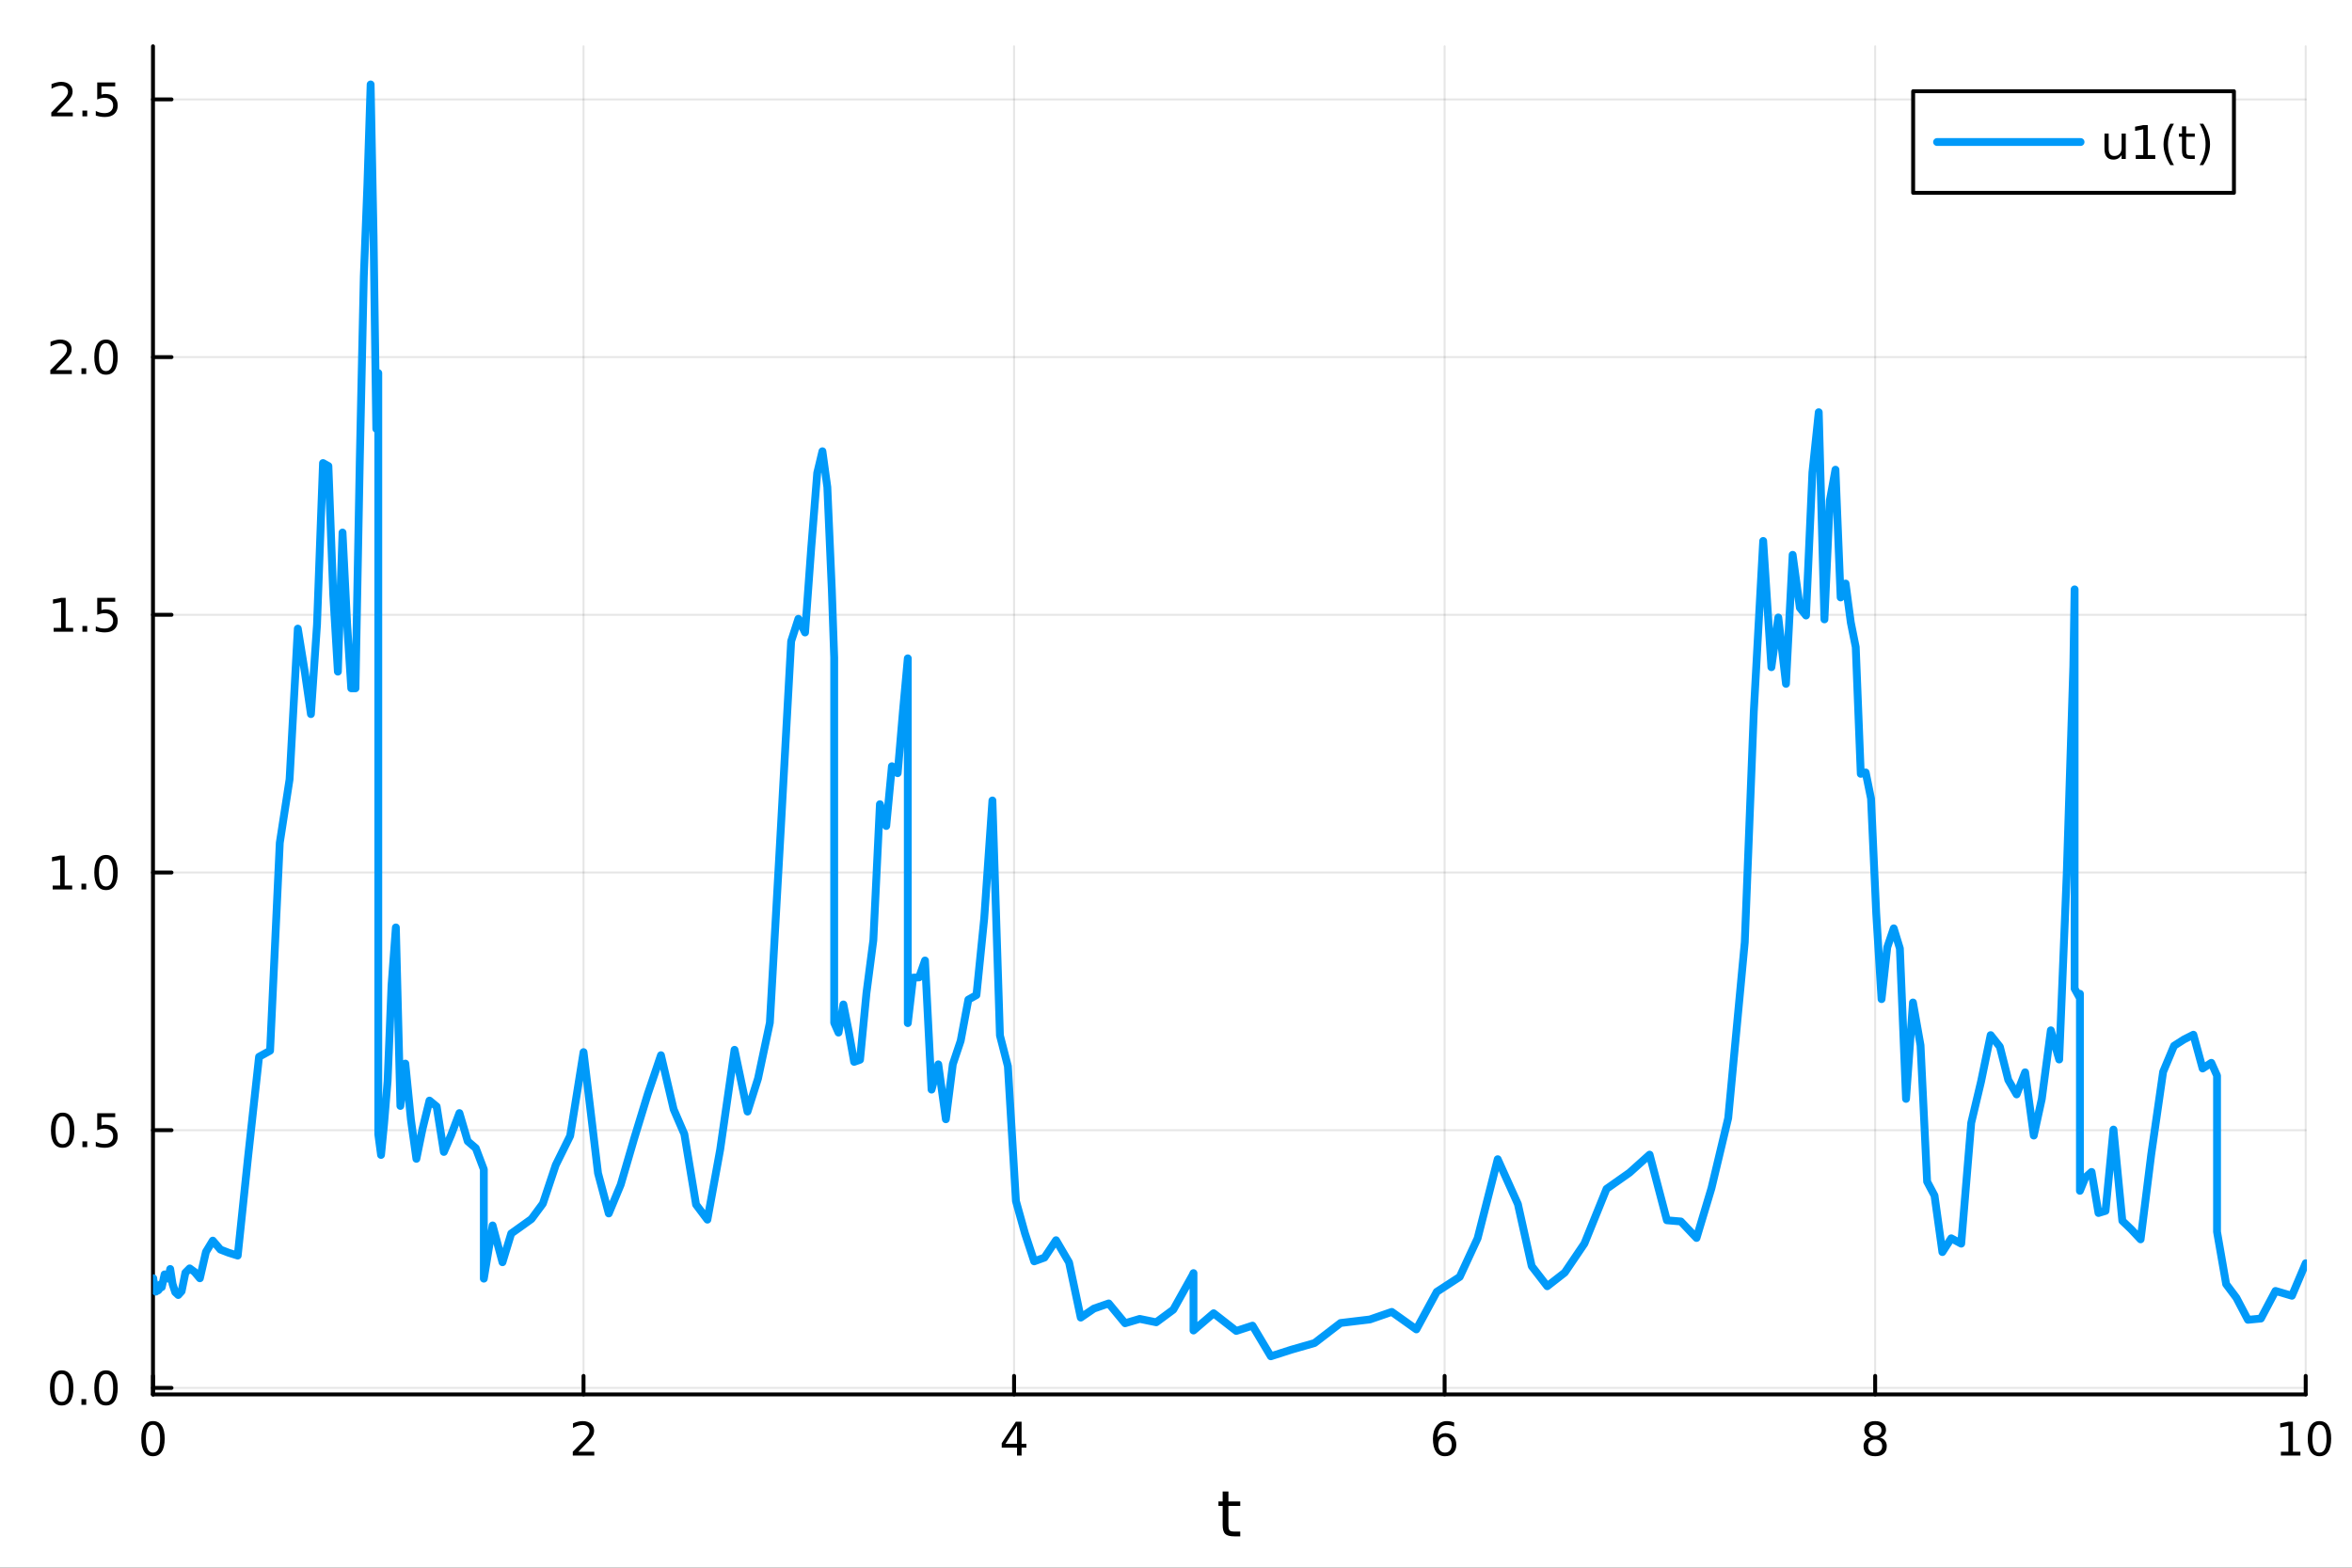 <?xml version="1.0" encoding="utf-8"?>
<svg xmlns="http://www.w3.org/2000/svg" xmlns:xlink="http://www.w3.org/1999/xlink" width="600" height="400" viewBox="0 0 2400 1600">
<rect x="0" y="0" width="2400" height="1600" fill="#333333" stroke="none"/>
<defs>
  <clipPath id="clip900">
    <rect x="0" y="0" width="2400" height="1600"/>
  </clipPath>
</defs>
<path clip-path="url(#clip900)" d="M0 1600 L2400 1600 L2400 0 L0 0  Z" fill="#ffffff" fill-rule="evenodd" fill-opacity="1"/>
<defs>
  <clipPath id="clip901">
    <rect x="480" y="0" width="1681" height="1600"/>
  </clipPath>
</defs>
<path clip-path="url(#clip900)" d="M156.112 1423.18 L2352.76 1423.18 L2352.76 47.244 L156.112 47.244  Z" fill="#ffffff" fill-rule="evenodd" fill-opacity="1"/>
<defs>
  <clipPath id="clip902">
    <rect x="156" y="47" width="2198" height="1377"/>
  </clipPath>
</defs>
<polyline clip-path="url(#clip902)" style="stroke:#000000; stroke-linecap:round; stroke-linejoin:round; stroke-width:2; stroke-opacity:0.1; fill:none" points="156.112,1423.18 156.112,47.244 "/>
<polyline clip-path="url(#clip902)" style="stroke:#000000; stroke-linecap:round; stroke-linejoin:round; stroke-width:2; stroke-opacity:0.1; fill:none" points="595.441,1423.18 595.441,47.244 "/>
<polyline clip-path="url(#clip902)" style="stroke:#000000; stroke-linecap:round; stroke-linejoin:round; stroke-width:2; stroke-opacity:0.1; fill:none" points="1034.77,1423.18 1034.77,47.244 "/>
<polyline clip-path="url(#clip902)" style="stroke:#000000; stroke-linecap:round; stroke-linejoin:round; stroke-width:2; stroke-opacity:0.1; fill:none" points="1474.1,1423.18 1474.1,47.244 "/>
<polyline clip-path="url(#clip902)" style="stroke:#000000; stroke-linecap:round; stroke-linejoin:round; stroke-width:2; stroke-opacity:0.1; fill:none" points="1913.43,1423.18 1913.43,47.244 "/>
<polyline clip-path="url(#clip902)" style="stroke:#000000; stroke-linecap:round; stroke-linejoin:round; stroke-width:2; stroke-opacity:0.1; fill:none" points="2352.76,1423.18 2352.76,47.244 "/>
<polyline clip-path="url(#clip900)" style="stroke:#000000; stroke-linecap:round; stroke-linejoin:round; stroke-width:4; stroke-opacity:1; fill:none" points="156.112,1423.18 2352.76,1423.18 "/>
<polyline clip-path="url(#clip900)" style="stroke:#000000; stroke-linecap:round; stroke-linejoin:round; stroke-width:4; stroke-opacity:1; fill:none" points="156.112,1423.18 156.112,1404.28 "/>
<polyline clip-path="url(#clip900)" style="stroke:#000000; stroke-linecap:round; stroke-linejoin:round; stroke-width:4; stroke-opacity:1; fill:none" points="595.441,1423.18 595.441,1404.28 "/>
<polyline clip-path="url(#clip900)" style="stroke:#000000; stroke-linecap:round; stroke-linejoin:round; stroke-width:4; stroke-opacity:1; fill:none" points="1034.77,1423.18 1034.77,1404.28 "/>
<polyline clip-path="url(#clip900)" style="stroke:#000000; stroke-linecap:round; stroke-linejoin:round; stroke-width:4; stroke-opacity:1; fill:none" points="1474.1,1423.18 1474.1,1404.28 "/>
<polyline clip-path="url(#clip900)" style="stroke:#000000; stroke-linecap:round; stroke-linejoin:round; stroke-width:4; stroke-opacity:1; fill:none" points="1913.43,1423.18 1913.43,1404.28 "/>
<polyline clip-path="url(#clip900)" style="stroke:#000000; stroke-linecap:round; stroke-linejoin:round; stroke-width:4; stroke-opacity:1; fill:none" points="2352.76,1423.18 2352.76,1404.28 "/>
<path clip-path="url(#clip900)" d="M156.112 1454.1 Q152.501 1454.1 150.672 1457.66 Q148.867 1461.2 148.867 1468.33 Q148.867 1475.44 150.672 1479.01 Q152.501 1482.55 156.112 1482.55 Q159.746 1482.55 161.552 1479.01 Q163.381 1475.44 163.381 1468.33 Q163.381 1461.2 161.552 1457.66 Q159.746 1454.1 156.112 1454.1 M156.112 1450.39 Q161.922 1450.39 164.978 1455 Q168.057 1459.58 168.057 1468.33 Q168.057 1477.06 164.978 1481.67 Q161.922 1486.25 156.112 1486.25 Q150.302 1486.25 147.223 1481.67 Q144.168 1477.06 144.168 1468.33 Q144.168 1459.58 147.223 1455 Q150.302 1450.39 156.112 1450.39 Z" fill="#000000" fill-rule="nonzero" fill-opacity="1" /><path clip-path="url(#clip900)" d="M590.094 1481.64 L606.413 1481.64 L606.413 1485.58 L584.469 1485.58 L584.469 1481.64 Q587.131 1478.89 591.714 1474.26 Q596.321 1469.61 597.501 1468.27 Q599.746 1465.74 600.626 1464.01 Q601.529 1462.25 601.529 1460.56 Q601.529 1457.8 599.584 1456.07 Q597.663 1454.33 594.561 1454.33 Q592.362 1454.33 589.909 1455.09 Q587.478 1455.86 584.7 1457.41 L584.7 1452.69 Q587.524 1451.55 589.978 1450.97 Q592.432 1450.39 594.469 1450.39 Q599.839 1450.39 603.033 1453.08 Q606.228 1455.77 606.228 1460.26 Q606.228 1462.39 605.418 1464.31 Q604.631 1466.2 602.524 1468.8 Q601.945 1469.47 598.844 1472.69 Q595.742 1475.88 590.094 1481.64 Z" fill="#000000" fill-rule="nonzero" fill-opacity="1" /><path clip-path="url(#clip900)" d="M1037.78 1455.09 L1025.97 1473.54 L1037.78 1473.54 L1037.78 1455.09 M1036.55 1451.02 L1042.43 1451.02 L1042.43 1473.54 L1047.36 1473.54 L1047.36 1477.43 L1042.43 1477.43 L1042.43 1485.58 L1037.78 1485.58 L1037.78 1477.43 L1022.18 1477.43 L1022.18 1472.92 L1036.55 1451.02 Z" fill="#000000" fill-rule="nonzero" fill-opacity="1" /><path clip-path="url(#clip900)" d="M1474.5 1466.44 Q1471.36 1466.44 1469.5 1468.59 Q1467.67 1470.74 1467.67 1474.49 Q1467.67 1478.22 1469.5 1480.39 Q1471.36 1482.55 1474.5 1482.55 Q1477.65 1482.55 1479.48 1480.39 Q1481.33 1478.22 1481.33 1474.49 Q1481.33 1470.74 1479.48 1468.59 Q1477.65 1466.44 1474.5 1466.44 M1483.79 1451.78 L1483.79 1456.04 Q1482.03 1455.21 1480.22 1454.77 Q1478.44 1454.33 1476.68 1454.33 Q1472.05 1454.33 1469.6 1457.45 Q1467.17 1460.58 1466.82 1466.9 Q1468.18 1464.89 1470.24 1463.82 Q1472.3 1462.73 1474.78 1462.73 Q1479.99 1462.73 1483 1465.9 Q1486.03 1469.05 1486.03 1474.49 Q1486.03 1479.82 1482.88 1483.03 Q1479.73 1486.25 1474.5 1486.25 Q1468.51 1486.25 1465.34 1481.67 Q1462.17 1477.06 1462.17 1468.33 Q1462.17 1460.14 1466.05 1455.28 Q1469.94 1450.39 1476.49 1450.39 Q1478.25 1450.39 1480.04 1450.74 Q1481.84 1451.09 1483.79 1451.78 Z" fill="#000000" fill-rule="nonzero" fill-opacity="1" /><path clip-path="url(#clip900)" d="M1913.43 1469.17 Q1910.09 1469.17 1908.17 1470.95 Q1906.27 1472.73 1906.27 1475.86 Q1906.27 1478.98 1908.17 1480.77 Q1910.09 1482.55 1913.43 1482.55 Q1916.76 1482.55 1918.68 1480.77 Q1920.6 1478.96 1920.6 1475.86 Q1920.6 1472.73 1918.68 1470.95 Q1916.78 1469.17 1913.43 1469.17 M1908.75 1467.18 Q1905.74 1466.44 1904.05 1464.38 Q1902.39 1462.32 1902.39 1459.35 Q1902.39 1455.21 1905.33 1452.8 Q1908.29 1450.39 1913.43 1450.39 Q1918.59 1450.39 1921.53 1452.8 Q1924.47 1455.21 1924.47 1459.35 Q1924.47 1462.32 1922.78 1464.38 Q1921.11 1466.44 1918.13 1467.18 Q1921.51 1467.96 1923.38 1470.26 Q1925.28 1472.55 1925.28 1475.86 Q1925.28 1480.88 1922.2 1483.57 Q1919.14 1486.25 1913.43 1486.25 Q1907.71 1486.25 1904.63 1483.57 Q1901.58 1480.88 1901.58 1475.86 Q1901.58 1472.55 1903.47 1470.26 Q1905.37 1467.96 1908.75 1467.18 M1907.04 1459.79 Q1907.04 1462.48 1908.7 1463.98 Q1910.39 1465.49 1913.43 1465.49 Q1916.44 1465.49 1918.13 1463.98 Q1919.84 1462.48 1919.84 1459.79 Q1919.84 1457.11 1918.13 1455.6 Q1916.44 1454.1 1913.43 1454.1 Q1910.39 1454.1 1908.7 1455.6 Q1907.04 1457.11 1907.04 1459.79 Z" fill="#000000" fill-rule="nonzero" fill-opacity="1" /><path clip-path="url(#clip900)" d="M2327.44 1481.64 L2335.08 1481.64 L2335.08 1455.28 L2326.77 1456.95 L2326.77 1452.69 L2335.04 1451.02 L2339.71 1451.02 L2339.71 1481.64 L2347.35 1481.64 L2347.35 1485.58 L2327.44 1485.58 L2327.44 1481.64 Z" fill="#000000" fill-rule="nonzero" fill-opacity="1" /><path clip-path="url(#clip900)" d="M2366.8 1454.1 Q2363.18 1454.1 2361.36 1457.66 Q2359.55 1461.2 2359.55 1468.33 Q2359.55 1475.44 2361.36 1479.01 Q2363.18 1482.55 2366.8 1482.55 Q2370.43 1482.55 2372.23 1479.01 Q2374.06 1475.44 2374.06 1468.33 Q2374.06 1461.2 2372.23 1457.66 Q2370.43 1454.1 2366.8 1454.1 M2366.8 1450.39 Q2372.61 1450.39 2375.66 1455 Q2378.74 1459.58 2378.74 1468.33 Q2378.74 1477.06 2375.66 1481.67 Q2372.61 1486.25 2366.8 1486.25 Q2360.99 1486.25 2357.91 1481.67 Q2354.85 1477.06 2354.85 1468.33 Q2354.85 1459.58 2357.91 1455 Q2360.99 1450.39 2366.8 1450.39 Z" fill="#000000" fill-rule="nonzero" fill-opacity="1" /><path clip-path="url(#clip900)" d="M1253.5 1522.27 L1253.5 1532.4 L1265.56 1532.4 L1265.56 1536.95 L1253.5 1536.95 L1253.5 1556.3 Q1253.5 1560.66 1254.67 1561.9 Q1255.88 1563.14 1259.54 1563.14 L1265.56 1563.14 L1265.56 1568.04 L1259.54 1568.04 Q1252.76 1568.04 1250.18 1565.53 Q1247.61 1562.98 1247.61 1556.3 L1247.61 1536.95 L1243.31 1536.95 L1243.31 1532.4 L1247.61 1532.4 L1247.61 1522.27 L1253.5 1522.27 Z" fill="#000000" fill-rule="nonzero" fill-opacity="1" /><polyline clip-path="url(#clip902)" style="stroke:#000000; stroke-linecap:round; stroke-linejoin:round; stroke-width:2; stroke-opacity:0.1; fill:none" points="156.112,1416.5 2352.76,1416.5 "/>
<polyline clip-path="url(#clip902)" style="stroke:#000000; stroke-linecap:round; stroke-linejoin:round; stroke-width:2; stroke-opacity:0.1; fill:none" points="156.112,1153.49 2352.76,1153.49 "/>
<polyline clip-path="url(#clip902)" style="stroke:#000000; stroke-linecap:round; stroke-linejoin:round; stroke-width:2; stroke-opacity:0.1; fill:none" points="156.112,890.484 2352.76,890.484 "/>
<polyline clip-path="url(#clip902)" style="stroke:#000000; stroke-linecap:round; stroke-linejoin:round; stroke-width:2; stroke-opacity:0.1; fill:none" points="156.112,627.474 2352.76,627.474 "/>
<polyline clip-path="url(#clip902)" style="stroke:#000000; stroke-linecap:round; stroke-linejoin:round; stroke-width:2; stroke-opacity:0.1; fill:none" points="156.112,364.465 2352.76,364.465 "/>
<polyline clip-path="url(#clip902)" style="stroke:#000000; stroke-linecap:round; stroke-linejoin:round; stroke-width:2; stroke-opacity:0.1; fill:none" points="156.112,101.455 2352.76,101.455 "/>
<polyline clip-path="url(#clip900)" style="stroke:#000000; stroke-linecap:round; stroke-linejoin:round; stroke-width:4; stroke-opacity:1; fill:none" points="156.112,1423.18 156.112,47.244 "/>
<polyline clip-path="url(#clip900)" style="stroke:#000000; stroke-linecap:round; stroke-linejoin:round; stroke-width:4; stroke-opacity:1; fill:none" points="156.112,1416.5 175.01,1416.5 "/>
<polyline clip-path="url(#clip900)" style="stroke:#000000; stroke-linecap:round; stroke-linejoin:round; stroke-width:4; stroke-opacity:1; fill:none" points="156.112,1153.49 175.01,1153.49 "/>
<polyline clip-path="url(#clip900)" style="stroke:#000000; stroke-linecap:round; stroke-linejoin:round; stroke-width:4; stroke-opacity:1; fill:none" points="156.112,890.484 175.01,890.484 "/>
<polyline clip-path="url(#clip900)" style="stroke:#000000; stroke-linecap:round; stroke-linejoin:round; stroke-width:4; stroke-opacity:1; fill:none" points="156.112,627.474 175.01,627.474 "/>
<polyline clip-path="url(#clip900)" style="stroke:#000000; stroke-linecap:round; stroke-linejoin:round; stroke-width:4; stroke-opacity:1; fill:none" points="156.112,364.465 175.01,364.465 "/>
<polyline clip-path="url(#clip900)" style="stroke:#000000; stroke-linecap:round; stroke-linejoin:round; stroke-width:4; stroke-opacity:1; fill:none" points="156.112,101.455 175.01,101.455 "/>
<path clip-path="url(#clip900)" d="M62.937 1402.3 Q59.325 1402.3 57.497 1405.87 Q55.691 1409.41 55.691 1416.54 Q55.691 1423.64 57.497 1427.21 Q59.325 1430.75 62.937 1430.75 Q66.571 1430.75 68.376 1427.21 Q70.205 1423.64 70.205 1416.54 Q70.205 1409.41 68.376 1405.87 Q66.571 1402.3 62.937 1402.3 M62.937 1398.6 Q68.747 1398.6 71.802 1403.2 Q74.881 1407.79 74.881 1416.54 Q74.881 1425.26 71.802 1429.87 Q68.747 1434.45 62.937 1434.45 Q57.126 1434.45 54.048 1429.87 Q50.992 1425.26 50.992 1416.54 Q50.992 1407.79 54.048 1403.2 Q57.126 1398.6 62.937 1398.6 Z" fill="#000000" fill-rule="nonzero" fill-opacity="1" /><path clip-path="url(#clip900)" d="M83.098 1427.9 L87.983 1427.9 L87.983 1433.78 L83.098 1433.78 L83.098 1427.9 Z" fill="#000000" fill-rule="nonzero" fill-opacity="1" /><path clip-path="url(#clip900)" d="M108.168 1402.3 Q104.557 1402.3 102.728 1405.87 Q100.922 1409.41 100.922 1416.54 Q100.922 1423.64 102.728 1427.21 Q104.557 1430.75 108.168 1430.75 Q111.802 1430.75 113.608 1427.21 Q115.436 1423.64 115.436 1416.54 Q115.436 1409.41 113.608 1405.87 Q111.802 1402.3 108.168 1402.3 M108.168 1398.6 Q113.978 1398.6 117.033 1403.2 Q120.112 1407.79 120.112 1416.54 Q120.112 1425.26 117.033 1429.87 Q113.978 1434.45 108.168 1434.45 Q102.358 1434.45 99.279 1429.87 Q96.223 1425.26 96.223 1416.54 Q96.223 1407.79 99.279 1403.2 Q102.358 1398.6 108.168 1398.6 Z" fill="#000000" fill-rule="nonzero" fill-opacity="1" /><path clip-path="url(#clip900)" d="M63.932 1139.29 Q60.321 1139.29 58.492 1142.86 Q56.687 1146.4 56.687 1153.53 Q56.687 1160.63 58.492 1164.2 Q60.321 1167.74 63.932 1167.74 Q67.566 1167.74 69.372 1164.2 Q71.2 1160.63 71.2 1153.53 Q71.2 1146.4 69.372 1142.86 Q67.566 1139.29 63.932 1139.29 M63.932 1135.59 Q69.742 1135.59 72.798 1140.2 Q75.876 1144.78 75.876 1153.53 Q75.876 1162.26 72.798 1166.86 Q69.742 1171.44 63.932 1171.44 Q58.122 1171.44 55.043 1166.86 Q51.987 1162.26 51.987 1153.53 Q51.987 1144.78 55.043 1140.2 Q58.122 1135.59 63.932 1135.59 Z" fill="#000000" fill-rule="nonzero" fill-opacity="1" /><path clip-path="url(#clip900)" d="M84.094 1164.89 L88.978 1164.89 L88.978 1170.77 L84.094 1170.77 L84.094 1164.89 Z" fill="#000000" fill-rule="nonzero" fill-opacity="1" /><path clip-path="url(#clip900)" d="M99.21 1136.21 L117.566 1136.21 L117.566 1140.15 L103.492 1140.15 L103.492 1148.62 Q104.51 1148.27 105.529 1148.11 Q106.547 1147.93 107.566 1147.93 Q113.353 1147.93 116.733 1151.1 Q120.112 1154.27 120.112 1159.69 Q120.112 1165.26 116.64 1168.37 Q113.168 1171.44 106.848 1171.44 Q104.672 1171.44 102.404 1171.07 Q100.159 1170.7 97.751 1169.96 L97.751 1165.26 Q99.835 1166.4 102.057 1166.95 Q104.279 1167.51 106.756 1167.51 Q110.76 1167.51 113.098 1165.4 Q115.436 1163.3 115.436 1159.69 Q115.436 1156.07 113.098 1153.97 Q110.76 1151.86 106.756 1151.86 Q104.881 1151.86 103.006 1152.28 Q101.154 1152.69 99.21 1153.57 L99.21 1136.21 Z" fill="#000000" fill-rule="nonzero" fill-opacity="1" /><path clip-path="url(#clip900)" d="M53.747 903.829 L61.386 903.829 L61.386 877.463 L53.075 879.13 L53.075 874.871 L61.339 873.204 L66.015 873.204 L66.015 903.829 L73.654 903.829 L73.654 907.764 L53.747 907.764 L53.747 903.829 Z" fill="#000000" fill-rule="nonzero" fill-opacity="1" /><path clip-path="url(#clip900)" d="M83.098 901.884 L87.983 901.884 L87.983 907.764 L83.098 907.764 L83.098 901.884 Z" fill="#000000" fill-rule="nonzero" fill-opacity="1" /><path clip-path="url(#clip900)" d="M108.168 876.283 Q104.557 876.283 102.728 879.847 Q100.922 883.389 100.922 890.519 Q100.922 897.625 102.728 901.19 Q104.557 904.732 108.168 904.732 Q111.802 904.732 113.608 901.19 Q115.436 897.625 115.436 890.519 Q115.436 883.389 113.608 879.847 Q111.802 876.283 108.168 876.283 M108.168 872.579 Q113.978 872.579 117.033 877.185 Q120.112 881.769 120.112 890.519 Q120.112 899.246 117.033 903.852 Q113.978 908.435 108.168 908.435 Q102.358 908.435 99.279 903.852 Q96.223 899.246 96.223 890.519 Q96.223 881.769 99.279 877.185 Q102.358 872.579 108.168 872.579 Z" fill="#000000" fill-rule="nonzero" fill-opacity="1" /><path clip-path="url(#clip900)" d="M54.742 640.819 L62.381 640.819 L62.381 614.454 L54.071 616.12 L54.071 611.861 L62.335 610.194 L67.011 610.194 L67.011 640.819 L74.649 640.819 L74.649 644.754 L54.742 644.754 L54.742 640.819 Z" fill="#000000" fill-rule="nonzero" fill-opacity="1" /><path clip-path="url(#clip900)" d="M84.094 638.875 L88.978 638.875 L88.978 644.754 L84.094 644.754 L84.094 638.875 Z" fill="#000000" fill-rule="nonzero" fill-opacity="1" /><path clip-path="url(#clip900)" d="M99.21 610.194 L117.566 610.194 L117.566 614.13 L103.492 614.13 L103.492 622.602 Q104.51 622.255 105.529 622.093 Q106.547 621.907 107.566 621.907 Q113.353 621.907 116.733 625.079 Q120.112 628.25 120.112 633.667 Q120.112 639.245 116.64 642.347 Q113.168 645.426 106.848 645.426 Q104.672 645.426 102.404 645.055 Q100.159 644.685 97.751 643.944 L97.751 639.245 Q99.835 640.38 102.057 640.935 Q104.279 641.491 106.756 641.491 Q110.76 641.491 113.098 639.384 Q115.436 637.278 115.436 633.667 Q115.436 630.055 113.098 627.949 Q110.76 625.843 106.756 625.843 Q104.881 625.843 103.006 626.259 Q101.154 626.676 99.21 627.555 L99.21 610.194 Z" fill="#000000" fill-rule="nonzero" fill-opacity="1" /><path clip-path="url(#clip900)" d="M56.964 377.81 L73.284 377.81 L73.284 381.745 L51.339 381.745 L51.339 377.81 Q54.001 375.055 58.585 370.426 Q63.191 365.773 64.372 364.43 Q66.617 361.907 67.497 360.171 Q68.399 358.412 68.399 356.722 Q68.399 353.967 66.455 352.231 Q64.534 350.495 61.432 350.495 Q59.233 350.495 56.779 351.259 Q54.349 352.023 51.571 353.574 L51.571 348.852 Q54.395 347.717 56.849 347.139 Q59.302 346.56 61.339 346.56 Q66.71 346.56 69.904 349.245 Q73.099 351.93 73.099 356.421 Q73.099 358.551 72.288 360.472 Q71.501 362.37 69.395 364.963 Q68.816 365.634 65.714 368.851 Q62.612 372.046 56.964 377.81 Z" fill="#000000" fill-rule="nonzero" fill-opacity="1" /><path clip-path="url(#clip900)" d="M83.098 375.865 L87.983 375.865 L87.983 381.745 L83.098 381.745 L83.098 375.865 Z" fill="#000000" fill-rule="nonzero" fill-opacity="1" /><path clip-path="url(#clip900)" d="M108.168 350.264 Q104.557 350.264 102.728 353.828 Q100.922 357.37 100.922 364.5 Q100.922 371.606 102.728 375.171 Q104.557 378.713 108.168 378.713 Q111.802 378.713 113.608 375.171 Q115.436 371.606 115.436 364.5 Q115.436 357.37 113.608 353.828 Q111.802 350.264 108.168 350.264 M108.168 346.56 Q113.978 346.56 117.033 351.166 Q120.112 355.75 120.112 364.5 Q120.112 373.226 117.033 377.833 Q113.978 382.416 108.168 382.416 Q102.358 382.416 99.279 377.833 Q96.223 373.226 96.223 364.5 Q96.223 355.75 99.279 351.166 Q102.358 346.56 108.168 346.56 Z" fill="#000000" fill-rule="nonzero" fill-opacity="1" /><path clip-path="url(#clip900)" d="M57.96 114.8 L74.279 114.8 L74.279 118.735 L52.335 118.735 L52.335 114.8 Q54.997 112.046 59.58 107.416 Q64.186 102.763 65.367 101.421 Q67.612 98.898 68.492 97.162 Q69.395 95.402 69.395 93.712 Q69.395 90.958 67.45 89.222 Q65.529 87.486 62.427 87.486 Q60.228 87.486 57.775 88.249 Q55.344 89.013 52.566 90.564 L52.566 85.842 Q55.39 84.708 57.844 84.129 Q60.298 83.55 62.335 83.55 Q67.705 83.55 70.899 86.236 Q74.094 88.921 74.094 93.412 Q74.094 95.541 73.284 97.462 Q72.497 99.361 70.39 101.953 Q69.811 102.624 66.71 105.842 Q63.608 109.036 57.96 114.8 Z" fill="#000000" fill-rule="nonzero" fill-opacity="1" /><path clip-path="url(#clip900)" d="M84.094 112.856 L88.978 112.856 L88.978 118.735 L84.094 118.735 L84.094 112.856 Z" fill="#000000" fill-rule="nonzero" fill-opacity="1" /><path clip-path="url(#clip900)" d="M99.21 84.175 L117.566 84.175 L117.566 88.111 L103.492 88.111 L103.492 96.583 Q104.51 96.236 105.529 96.073 Q106.547 95.888 107.566 95.888 Q113.353 95.888 116.733 99.06 Q120.112 102.231 120.112 107.648 Q120.112 113.226 116.64 116.328 Q113.168 119.407 106.848 119.407 Q104.672 119.407 102.404 119.036 Q100.159 118.666 97.751 117.925 L97.751 113.226 Q99.835 114.36 102.057 114.916 Q104.279 115.472 106.756 115.472 Q110.76 115.472 113.098 113.365 Q115.436 111.259 115.436 107.648 Q115.436 104.036 113.098 101.93 Q110.76 99.823 106.756 99.823 Q104.881 99.823 103.006 100.24 Q101.154 100.657 99.21 101.536 L99.21 84.175 Z" fill="#000000" fill-rule="nonzero" fill-opacity="1" /><polyline clip-path="url(#clip902)" style="stroke:#009af9; stroke-linecap:round; stroke-linejoin:round; stroke-width:8; stroke-opacity:1; fill:none" points="156.112,1311.3 156.406,1304.58 156.663,1307.71 156.954,1307.97 157.28,1313.41 157.647,1311.37 158.06,1316.41 158.525,1317.21 159.047,1318.24 159.636,1312.39 160.297,1315.97 161.041,1317.2 161.879,1316.59 162.821,1315.05 163.881,1310.84 165.073,1313.68 166.414,1307.61 167.923,1300.65 169.62,1302.5 171.53,1304.99 173.679,1295.14 176.095,1310.54 178.815,1318.83 181.874,1321.71 185.315,1317.89 189.186,1298.92 193.542,1294.51 198.442,1298.07 203.954,1304.63 210.156,1277.71 217.132,1266.2 224.981,1275.36 233.254,1278.54 242.562,1281.47 253.033,1181.79 264.333,1078.56 275.586,1072.37 285.483,860.191 295.48,795.379 303.895,641.575 310.929,685.061 317.273,728.822 323.483,637.36 329.603,472.568 335.095,475.642 340.042,606.92 344.772,685.486 349.512,543.506 354.174,636.282 358.417,702.495 362.739,702.487 367.129,469.778 371.212,282.644 374.893,188.762 378.201,86.186 381.193,240.767 383.978,437.692 386.004,380.74 386.004,898.622 386.004,1157.56 388.81,1178.75 391.967,1146.33 395.518,1103.41 399.514,1005.96 403.941,946.55 408.551,1128.74 413.607,1085.51 419.294,1142.63 424.882,1182.71 431.168,1152.07 438.241,1123.27 445.566,1129.29 452.911,1175.69 460.385,1158.31 468.793,1136.02 477.266,1164.75 485.504,1171.82 493.701,1193.52 493.701,1305.01 502.656,1250.7 512.73,1288.27 521.66,1258.93 531.708,1251.77 542.305,1244.16 553.963,1228.39 567.079,1189.06 581.79,1159.26 595.451,1073.81 610.228,1197.35 621.189,1238.48 633.365,1209.14 647.064,1162.18 661.037,1116.44 674.438,1076.97 687.402,1132.18 698.303,1157.41 710.254,1229.37 721.836,1244.79 734.867,1173.29 749.526,1071.45 762.78,1134.5 773.501,1100.71 785.562,1043.81 796.946,842.224 807.312,654.412 814.671,631.579 821.491,645.522 827.786,559.149 833.907,482.679 839.204,460.561 844.215,497.168 848.827,602.574 851.215,671.296 851.215,1043.9 855.623,1053.88 860.582,1025.15 866.107,1053.14 871.568,1083.75 877.582,1081.59 884.155,1013.37 891.176,959.553 897.869,820.775 904.335,843.025 910.113,782.003 915.994,789.096 921.426,725.487 926.322,671.903 926.322,1044.2 931.743,997.776 937.841,997.528 943.884,980.294 950.564,1112.06 957.435,1086.29 965.166,1142.33 972.278,1086.12 980.279,1062.27 988.121,1020.24 996.386,1015.58 1004.3,937.423 1012.67,816.981 1020.35,1056.77 1028.45,1088.25 1036.67,1225.77 1045.91,1258.87 1055.28,1287.33 1065.78,1283.53 1077.59,1265.77 1090.87,1288.44 1102.8,1344.75 1116.22,1335.56 1131.32,1330.3 1148.03,1350.52 1163,1346.08 1179.83,1349.54 1197.24,1336.66 1216.83,1301.58 1217.85,1299.35 1217.85,1357.93 1238.39,1340.33 1261.5,1358.38 1278.09,1352.97 1296.76,1384.24 1317.76,1377.5 1341.38,1370.72 1367.96,1350.25 1397.86,1346.66 1420.18,1338.94 1445.28,1356.81 1466.1,1318.46 1489.51,1303.2 1507.76,1263.79 1528.28,1183.09 1548.87,1228.91 1562.97,1292.23 1578.83,1312.75 1596.68,1298.84 1616.75,1269.2 1639.34,1213.37 1662.74,1196.9 1683.27,1178.44 1700.93,1245.44 1715.15,1246.64 1731.15,1263.49 1746.36,1212.76 1763.48,1141.11 1780.37,961.702 1789.57,726.55 1799.17,552.1 1807.54,680.967 1814.59,630.203 1822.44,697.941 1829.23,566.264 1836.58,620.298 1842.88,628.192 1849.39,482.145 1855.86,420.724 1861.66,632.15 1867.14,510.99 1872.92,479.372 1878.21,609.761 1883.28,595.58 1888.58,635.322 1893.62,660.454 1898.74,789.773 1903.77,788.372 1909.21,815.018 1914.52,932.303 1919.94,1019.73 1925.79,966.819 1932.38,947.477 1938.64,968.02 1944.93,1121.55 1952,1023.15 1959.73,1066.87 1966.44,1205.96 1973.99,1220.2 1982.02,1277.89 1991.06,1263.82 2001.24,1269.3 2011.45,1146.02 2021.51,1103.7 2031.27,1056.44 2040.69,1068.32 2049.26,1102.19 2057.79,1116.97 2066.46,1094.42 2075.28,1158.97 2083.47,1121.52 2092.68,1051.56 2101.22,1081.36 2108.95,891.288 2115.66,679.677 2116.95,601.526 2116.95,1009.01 2121.91,1017.92 2122.38,1014.26 2122.38,1215.38 2127.96,1201.7 2134.25,1196.08 2141.32,1238.01 2148.51,1235.83 2156.59,1152.85 2165.66,1246 2174.44,1254.4 2184.3,1264.89 2195.11,1178.4 2207.27,1093.93 2218.39,1067.38 2228.47,1060.92 2238.15,1056.04 2247.57,1090.52 2256.44,1084.73 2262.28,1097.8 2262.28,1257.15 2271.58,1310.62 2282.04,1324.56 2293.81,1347 2307.05,1345.73 2321.94,1317.56 2338.7,1322.47 2352.76,1289.28 "/>
<path clip-path="url(#clip900)" d="M1952.19 196.789 L2279.53 196.789 L2279.53 93.109 L1952.19 93.109  Z" fill="#ffffff" fill-rule="evenodd" fill-opacity="1"/>
<polyline clip-path="url(#clip900)" style="stroke:#000000; stroke-linecap:round; stroke-linejoin:round; stroke-width:4; stroke-opacity:1; fill:none" points="1952.19,196.789 2279.53,196.789 2279.53,93.109 1952.19,93.109 1952.19,196.789 "/>
<polyline clip-path="url(#clip900)" style="stroke:#009af9; stroke-linecap:round; stroke-linejoin:round; stroke-width:8; stroke-opacity:1; fill:none" points="1976.59,144.949 2123.04,144.949 "/>
<path clip-path="url(#clip900)" d="M2147.44 151.997 L2147.44 136.303 L2151.7 136.303 L2151.7 151.835 Q2151.7 155.516 2153.14 157.368 Q2154.57 159.196 2157.44 159.196 Q2160.89 159.196 2162.88 156.997 Q2164.9 154.798 2164.9 151.002 L2164.9 136.303 L2169.16 136.303 L2169.16 162.229 L2164.9 162.229 L2164.9 158.247 Q2163.35 160.608 2161.29 161.766 Q2159.25 162.9 2156.54 162.9 Q2152.07 162.9 2149.76 160.122 Q2147.44 157.344 2147.44 151.997 M2158.16 135.678 L2158.16 135.678 Z" fill="#000000" fill-rule="nonzero" fill-opacity="1" /><path clip-path="url(#clip900)" d="M2179.34 158.293 L2186.98 158.293 L2186.98 131.928 L2178.67 133.595 L2178.67 129.335 L2186.93 127.669 L2191.61 127.669 L2191.61 158.293 L2199.25 158.293 L2199.25 162.229 L2179.34 162.229 L2179.34 158.293 Z" fill="#000000" fill-rule="nonzero" fill-opacity="1" /><path clip-path="url(#clip900)" d="M2218.32 126.257 Q2215.22 131.581 2213.72 136.789 Q2212.21 141.997 2212.21 147.344 Q2212.21 152.692 2213.72 157.946 Q2215.24 163.178 2218.32 168.479 L2214.62 168.479 Q2211.15 163.039 2209.41 157.784 Q2207.7 152.53 2207.7 147.344 Q2207.7 142.182 2209.41 136.951 Q2211.12 131.72 2214.62 126.257 L2218.32 126.257 Z" fill="#000000" fill-rule="nonzero" fill-opacity="1" /><path clip-path="url(#clip900)" d="M2230.8 128.942 L2230.8 136.303 L2239.57 136.303 L2239.57 139.613 L2230.8 139.613 L2230.8 153.687 Q2230.8 156.858 2231.66 157.761 Q2232.53 158.664 2235.2 158.664 L2239.57 158.664 L2239.57 162.229 L2235.2 162.229 Q2230.27 162.229 2228.39 160.4 Q2226.52 158.548 2226.52 153.687 L2226.52 139.613 L2223.39 139.613 L2223.39 136.303 L2226.52 136.303 L2226.52 128.942 L2230.8 128.942 Z" fill="#000000" fill-rule="nonzero" fill-opacity="1" /><path clip-path="url(#clip900)" d="M2244.5 126.257 L2248.21 126.257 Q2251.68 131.72 2253.39 136.951 Q2255.13 142.182 2255.13 147.344 Q2255.13 152.53 2253.39 157.784 Q2251.68 163.039 2248.21 168.479 L2244.5 168.479 Q2247.58 163.178 2249.09 157.946 Q2250.61 152.692 2250.61 147.344 Q2250.61 141.997 2249.09 136.789 Q2247.58 131.581 2244.5 126.257 Z" fill="#000000" fill-rule="nonzero" fill-opacity="1" /></svg>

